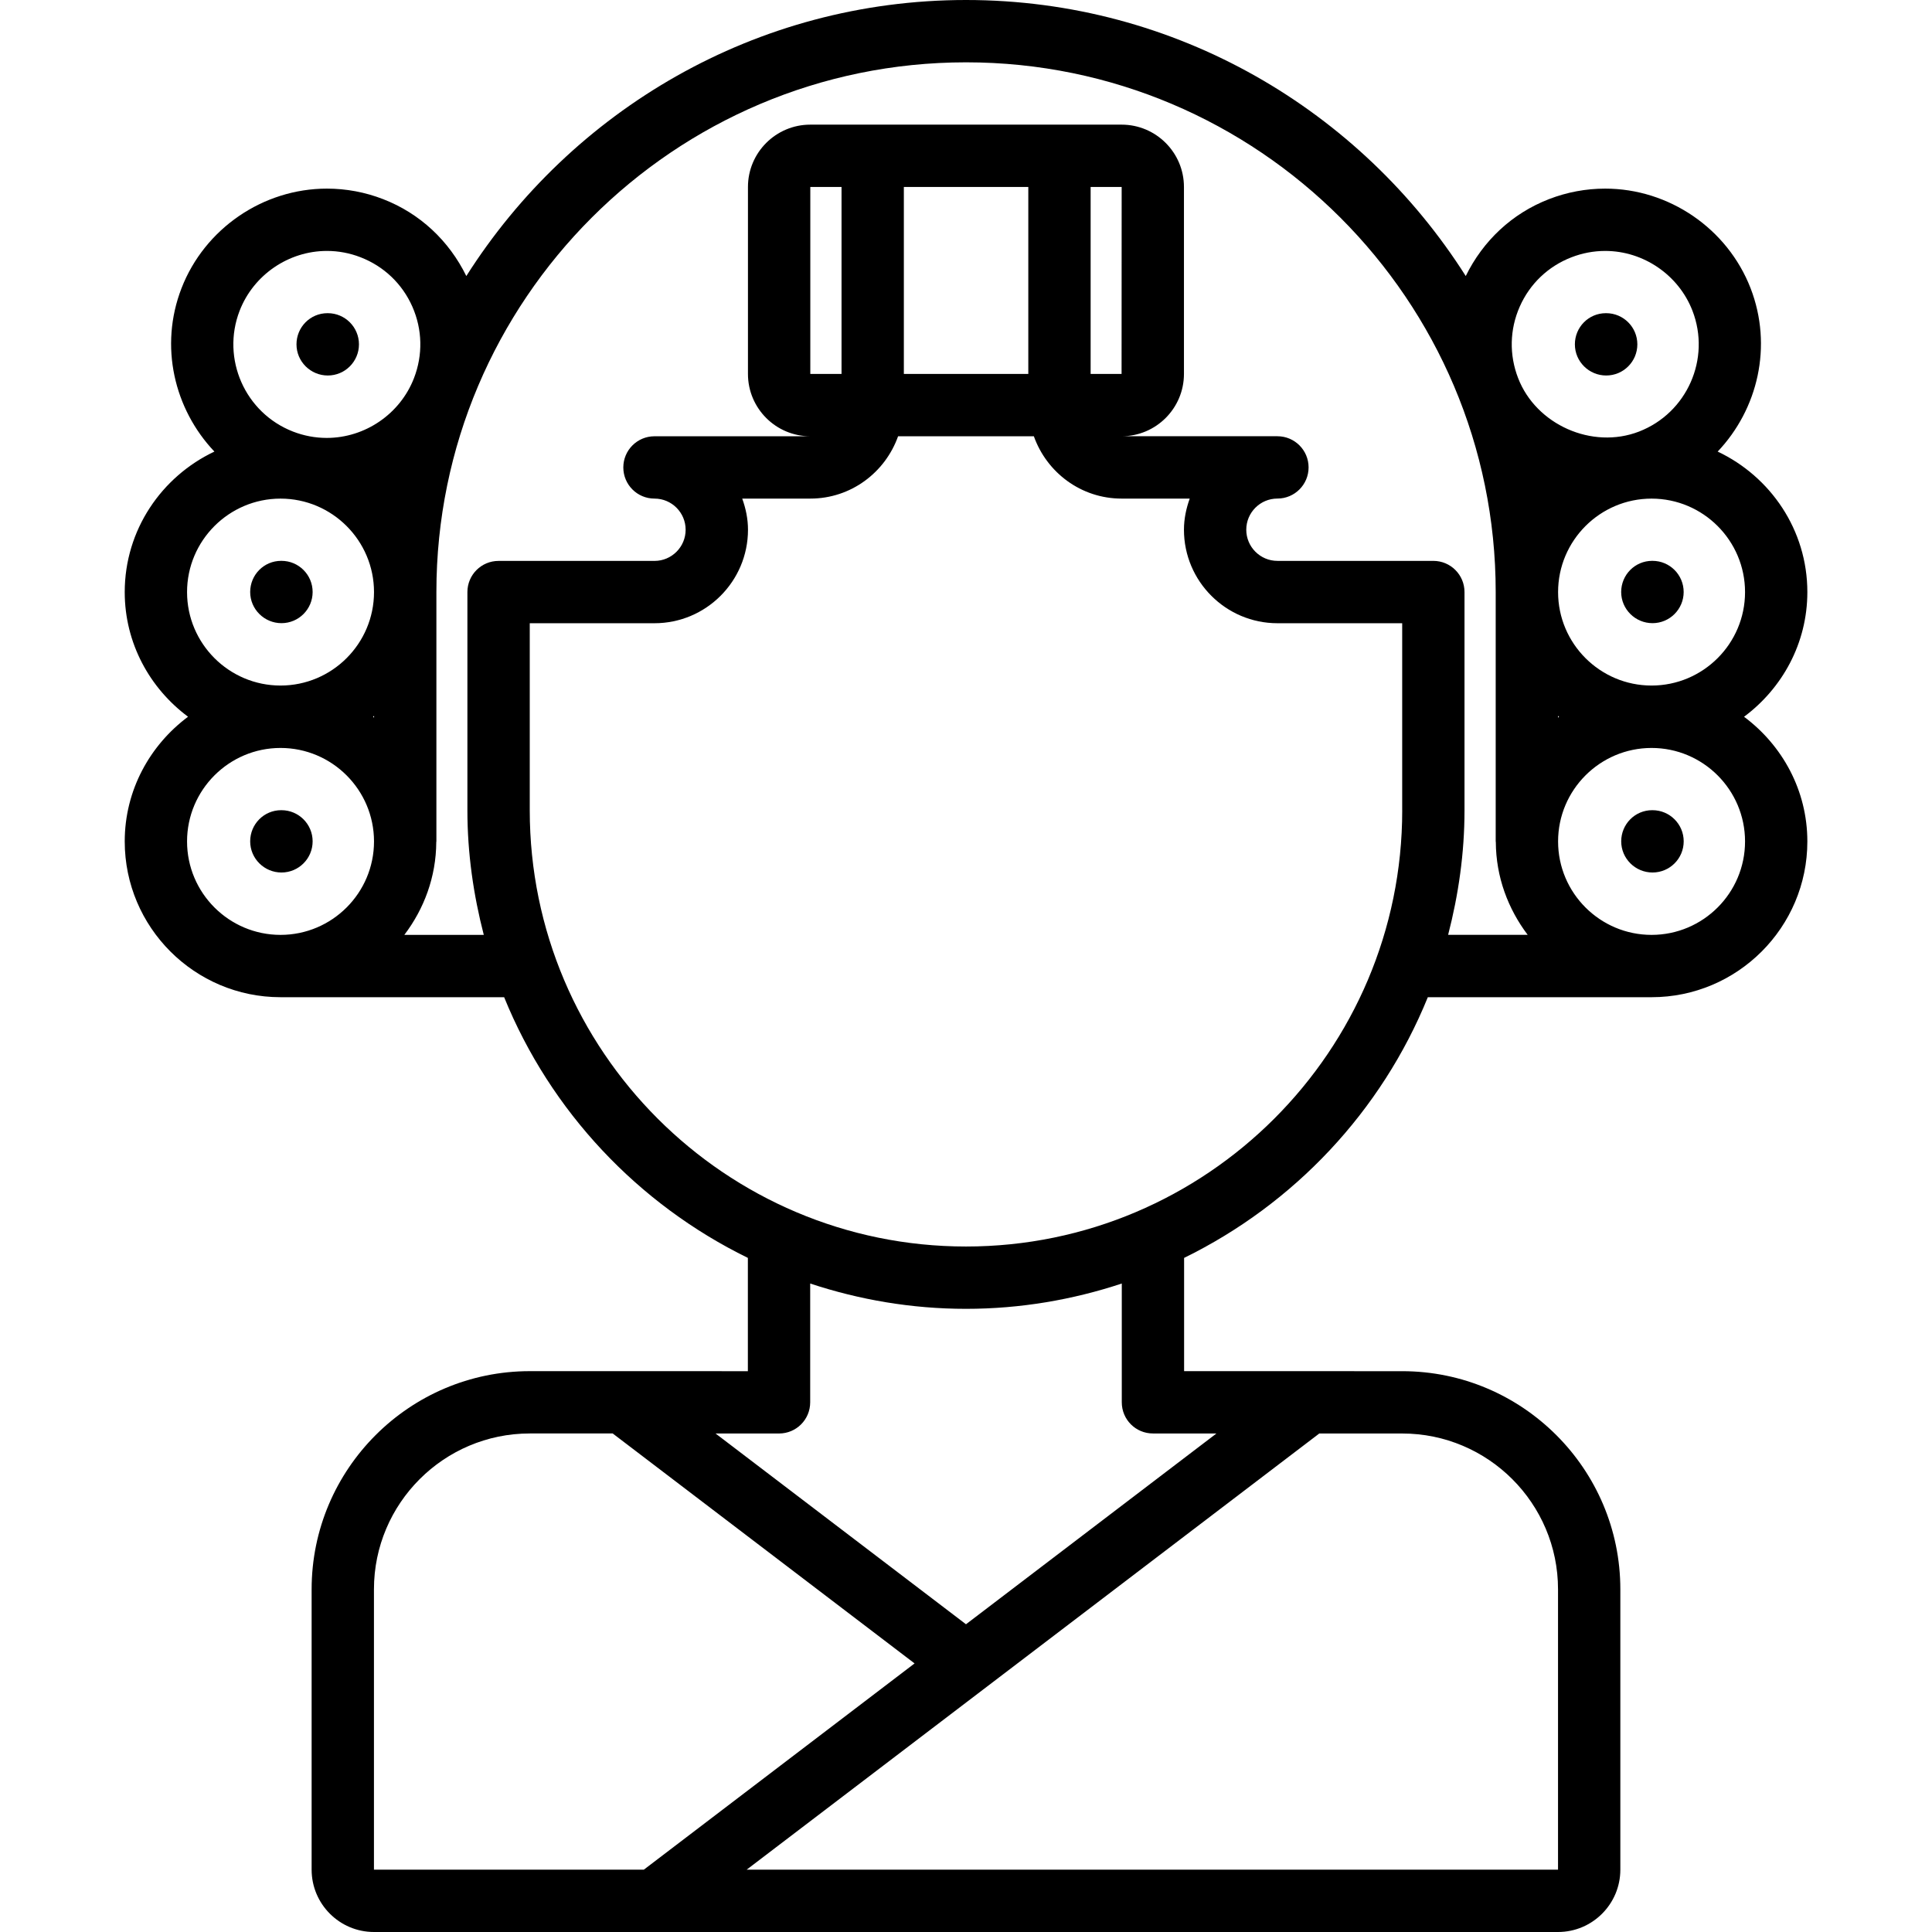 <svg height="496pt" viewBox="-32 0 496 496.024" width="496pt" xmlns="http://www.w3.org/2000/svg"><path d="m392.254 208.008h-.082c-4.414 0-7.953 3.586-7.953 8 0 4.418 3.617 8 8.043 8 4.414 0 8-3.582 8-8 0-4.414-3.594-8-8.008-8zm0 0"/><path d="m384.211 151.992c0 4.414 3.617 8 8.043 8 4.414 0 8-3.586 8-8 0-4.418-3.586-8-8-8h-.082c-4.414 0-7.961 3.582-7.961 8zm0 0"/><path d="m380.363 96.406c4.418 0 8-3.582 8-8 0-4.414-3.582-8-8-8h-.086c-4.418 0-7.953 3.586-7.953 8 0 4.418 3.617 8 8.039 8zm0 0"/><path d="m.012 216.031c0 22.047 17.945 39.992 40 39.992h57.41c11.895 29.281 34.336 53.113 62.574 66.93v29.086l-55.984-.008c-30.887 0-56.016 25.129-56.016 56.016v71.977c0 8.824 7.176 16 16 16h304c8.824 0 16-7.176 16-16v-71.984c0-30.871-25.129-56-56-56l-56-.008v-29.078c28.238-13.824 50.68-37.648 62.574-66.93h57.441c22.055 0 40-17.945 40-39.992 0-13.137-6.457-24.711-16.254-32.008 9.797-7.297 16.254-18.871 16.254-32.008 0-15.969-9.473-29.664-23.023-36.078 10.32-10.875 14.199-27.074 8.441-41.961-5.938-15.289-20.93-25.551-37.32-25.551-4.938 0-9.801.91-14.441 2.703-9.465 3.664-16.922 10.688-21.359 19.742-26.969-42.504-74.32-70.855-128.273-70.871h-.008c-.008 0-.008 0-.016 0-.008 0-.008 0-.016 0h-.008c-53.953.016-101.305 28.367-128.273 70.871-4.438-9.055-11.895-16.078-21.359-19.742-4.641-1.801-9.504-2.703-14.441-2.703-16.391 0-31.383 10.27-37.316 25.559-5.77 14.879-1.883 31.07 8.438 41.953-13.551 6.414-23.023 20.109-23.023 36.078 0 13.137 6.457 24.711 16.258 32-9.801 7.305-16.258 18.879-16.258 32.016zm64.016-31.785c-.094-.07-.176-.156-.27-.23.094-.07.176-.16.27-.223zm-.031 295.777v-71.977c0-22.062 17.953-40.016 40.016-40.016h21.281l77.504 59.039-69.512 52.953zm264-111.984c22.055 0 40 17.945 40 40v71.984h-208.312l147.016-111.984zm-47.695-.008-64.305 48.984-64.297-48.977h16.297c4.426 0 8-3.574 8-8v-30.504c12.602 4.168 26.023 6.496 40 6.496 13.977 0 27.398-2.328 40-6.496v30.496c0 4.426 3.574 8 8 8zm47.695-160c0 61.762-50.238 112-112 112-61.762 0-112-50.238-112-112v-48.023h32.031c13.234 0 24-10.77 24-24 0-2.824-.574-5.488-1.48-8h17.496c10.418 0 19.211-6.703 22.52-16h34.859c3.309 9.297 12.109 16 22.52 16h17.496c-.898 2.512-1.48 5.176-1.48 8 0 13.23 10.766 24 24 24h32.031v48.023zm-151.969-112.023v-48.008h8.016v48.008zm24.016 0v-48.008h31.953v48.008zm47.953 0v-48.008h7.969l-.023 48.008zm168.016 120.023c0 13.234-10.77 23.992-24 23.992s-24-10.758-24-23.992c0-13.23 10.77-24 24-24s24 10.77 24 24zm-48.016-31.785v-.453c.098.07.176.16.273.223-.09.074-.176.16-.273.23zm48.016-32.23c0 13.23-10.77 23.992-24 23.992s-24-10.762-24-23.992 10.77-24 24-24 24 10.77 24 24zm-57.848-73.281c2.582-5.863 7.305-10.367 13.289-12.68 2.789-1.078 5.703-1.629 8.656-1.629 9.832 0 18.84 6.168 22.398 15.336 4.777 12.336-1.375 26.262-13.711 31.039-12.059 4.664-26.434-1.785-31.039-13.711-2.32-5.977-2.18-12.488.406-18.355zm-278.168 137.449c0-.055.031-.105.031-.16v-64.023c0-74.992 61-135.992 135.984-136 74.984.008 135.984 61.008 135.984 136v64.023c0 .055.031.105.031.16.039 8.977 3.145 17.168 8.184 23.832h-20.43c2.648-10.246 4.207-20.926 4.207-31.992v-56.023c0-4.414-3.578-8-8-8h-40.031c-4.418 0-8-3.594-8-8s3.582-8 8-8c4.422 0 8-3.586 8-8s-3.578-8-8-8h-40c8.824 0 16-7.176 16-16v-48c0-8.824-7.176-16-16-16h-79.938c-8.824 0-16 7.176-16 16v48.008c0 8.824 7.176 16 16 16h-40c-4.422 0-8 3.586-8 8 0 4.418 3.578 8 8 8 4.418 0 8 3.594 8 8s-3.582 8-8 8h-40.031c-4.426 0-8 3.586-8 8v56.023c0 11.066 1.559 21.746 4.207 31.992h-20.398c5.055-6.664 8.16-14.863 8.199-23.84zm-50.48-136.414c3.551-9.176 12.559-15.344 22.398-15.344 2.953 0 5.867.543 8.656 1.629 5.984 2.32 10.707 6.824 13.289 12.68 2.578 5.859 2.73 12.379.41 18.363-3.547 9.168-12.547 15.336-22.395 15.336-2.949 0-5.863-.547-8.648-1.625-12.336-4.785-18.48-18.711-13.711-31.039zm-13.504 72.246c0-13.23 10.77-24 24-24s24 10.77 24 24-10.77 23.992-24 23.992-24-10.762-24-23.992zm24 40.016c13.23 0 24 10.77 24 24 0 13.234-10.77 23.992-24 23.992s-24-10.758-24-23.992c0-13.23 10.77-24 24-24zm0 0"/><path d="m40.254 224.008c4.414 0 8-3.582 8-8 0-4.414-3.586-8-8-8h-.082c-4.414 0-7.953 3.586-7.953 8 0 4.418 3.617 8 8.035 8zm0 0"/><path d="m40.254 159.992c4.414 0 8-3.586 8-8 0-4.418-3.586-8-8-8h-.082c-4.414 0-7.953 3.582-7.953 8 0 4.414 3.617 8 8.035 8zm0 0"/><path d="m52.148 96.406c4.414 0 8-3.582 8-8 0-4.414-3.586-8-8-8h-.09c-4.414 0-7.949 3.586-7.949 8 0 4.418 3.613 8 8.039 8zm0 0"/></svg>